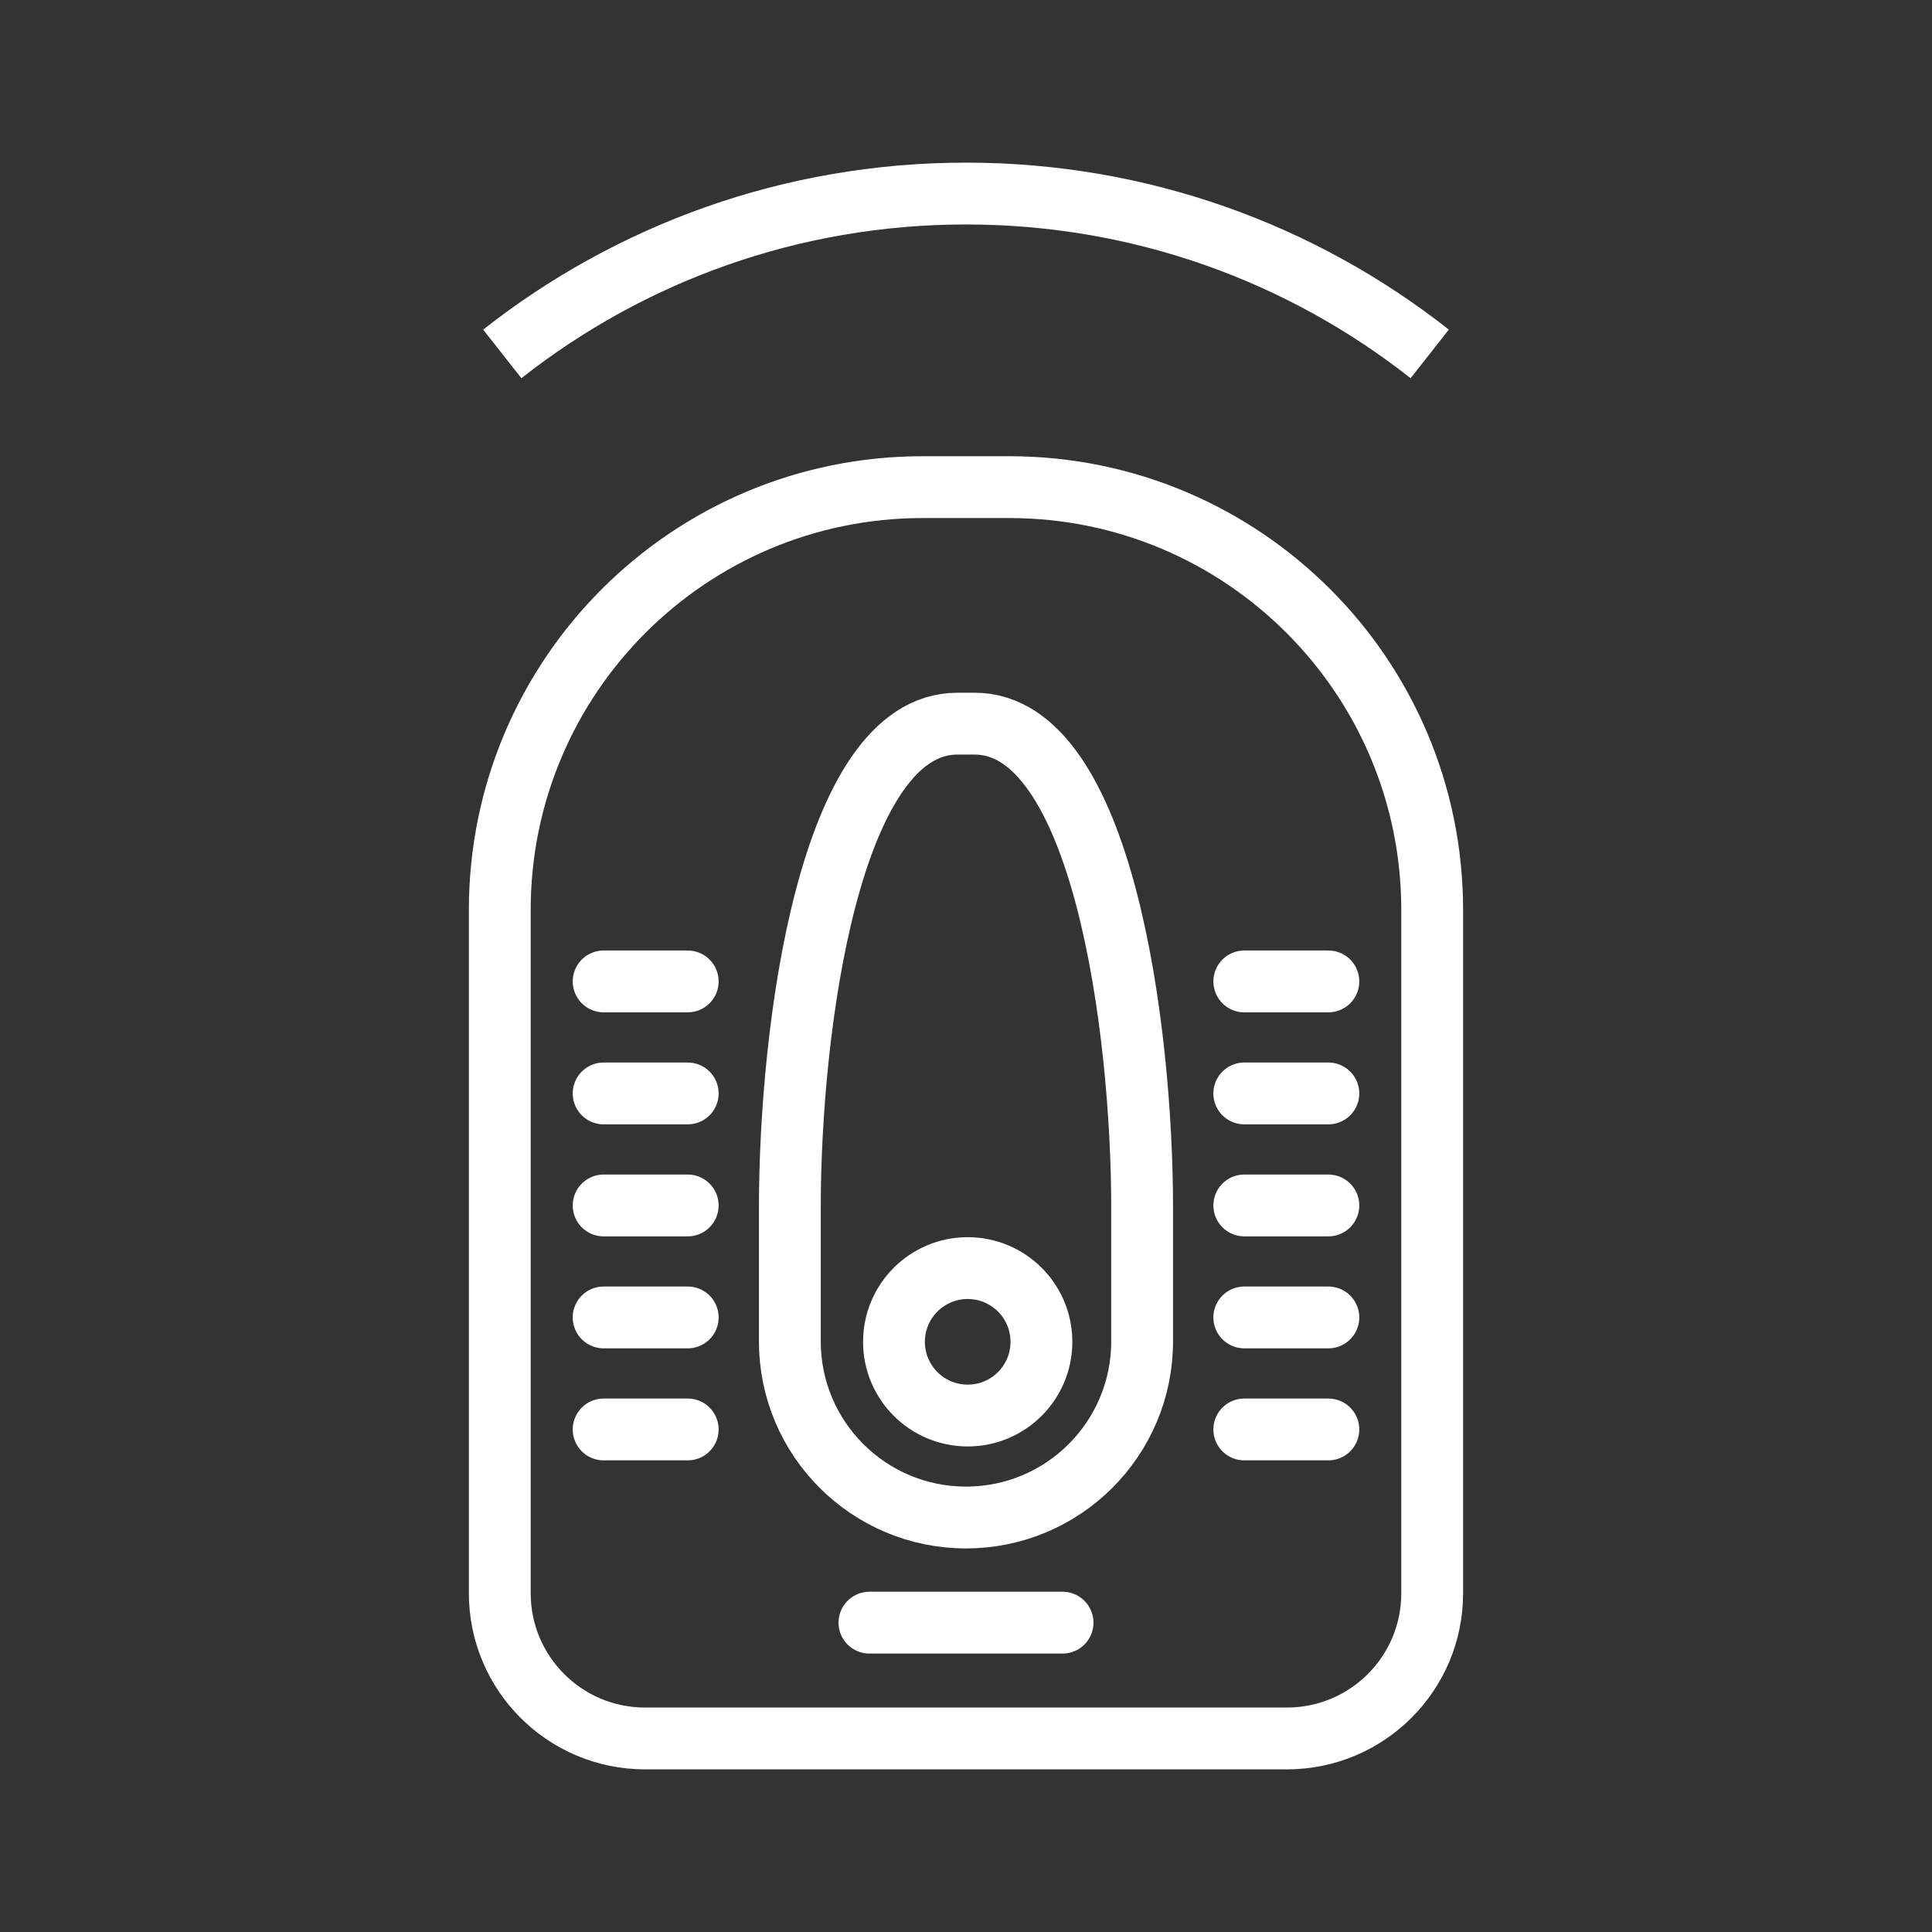 <?xml version="1.0" encoding="utf-8"?>
<!-- Generator: Adobe Illustrator 24.1.0, SVG Export Plug-In . SVG Version: 6.00 Build 0)  -->
<svg version="1.1" xmlns="http://www.w3.org/2000/svg" xmlns:xlink="http://www.w3.org/1999/xlink" x="0px" y="0px"
	 viewBox="0 0 500 500" style="enable-background:new 0 0 500 500;" xml:space="preserve">
<rect x="0" y="0" width="500" height="500" fill="#333333" stroke="none"/>
<style type="text/css">
	.st0{fill:none;stroke:#FFFFFF;stroke-width:16;stroke-miterlimit:10;}
	.st1{display:none;}
	.st2{display:inline;}
	.st3{fill:none;stroke:#D1D3D4;stroke-width:2;stroke-miterlimit:10;}
	.st4{display:inline;fill:none;stroke:#BCBEC0;stroke-width:4;stroke-miterlimit:10;}
	.st5{fill:none;stroke:#BCBEC0;stroke-width:4;stroke-miterlimit:10;}
	.st6{display:inline;fill:none;stroke:#D1D3D4;stroke-width:2;stroke-miterlimit:10;}
	.st7{display:none;opacity:0.35;fill:none;stroke:#000000;stroke-width:16;stroke-miterlimit:10;}
	.st8{fill:none;stroke:#FFFFFF;stroke-width:16;stroke-linejoin:bevel;stroke-miterlimit:10;}
	.st9{fill:#FFFFFF;}
	.st10{fill:none;stroke:#FFFFFF;stroke-width:16;stroke-linecap:square;stroke-miterlimit:10;}
	.st11{fill:none;stroke:#FFFFFF;stroke-width:16;stroke-linecap:round;stroke-miterlimit:10;}
	.st12{fill:none;stroke:#FFFFFF;stroke-width:8;stroke-miterlimit:10;}
</style>
<g id="Icons">
	<g>
		<g>
			<path class="st0" d="M333.06,449.91H166.94c-20.76,0-37.6-16.83-37.6-37.6V235.51c0-60.44,49-109.44,109.44-109.44h22.43
				c60.44,0,109.44,49,109.44,109.44v176.81C370.66,433.08,353.82,449.91,333.06,449.91z"/>
			<g>
				<g>
					<line class="st11" x1="156.22" y1="253.99" x2="177.98" y2="253.99"/>
					<line class="st11" x1="156.22" y1="282.98" x2="177.98" y2="282.98"/>
					<line class="st11" x1="156.22" y1="311.97" x2="177.98" y2="311.97"/>
					<line class="st11" x1="156.22" y1="340.95" x2="177.98" y2="340.95"/>
					<line class="st11" x1="156.22" y1="369.94" x2="177.98" y2="369.94"/>
				</g>
				<g>
					<line class="st11" x1="322.02" y1="253.99" x2="343.78" y2="253.99"/>
					<line class="st11" x1="322.02" y1="282.98" x2="343.78" y2="282.98"/>
					<line class="st11" x1="322.02" y1="311.97" x2="343.78" y2="311.97"/>
					<line class="st11" x1="322.02" y1="340.95" x2="343.78" y2="340.95"/>
					<line class="st11" x1="322.02" y1="369.94" x2="343.78" y2="369.94"/>
				</g>
			</g>
			<path class="st0" d="M250,392.73c-25.18,0-45.59-20.41-45.59-45.59v-0.47v-34.16c0-45.8,10.1-125.23,43.35-125.23h4.47
				c33.25,0,43.35,79.44,43.35,125.23v34.16v0.47C295.59,372.32,275.18,392.73,250,392.73L250,392.73z"/>
			<line class="st11" x1="225.01" y1="419.94" x2="274.99" y2="419.94"/>
			<circle class="st0" cx="250.44" cy="347.26" r="19.08"/>
		</g>
		<path class="st0" d="M370.01,91.59C336.98,65.59,295.3,50.09,250,50.09c-45.3,0-86.98,15.51-120.01,41.5"/>
	</g>
</g>
<g id="Text" class="st1">
</g>
</svg>
